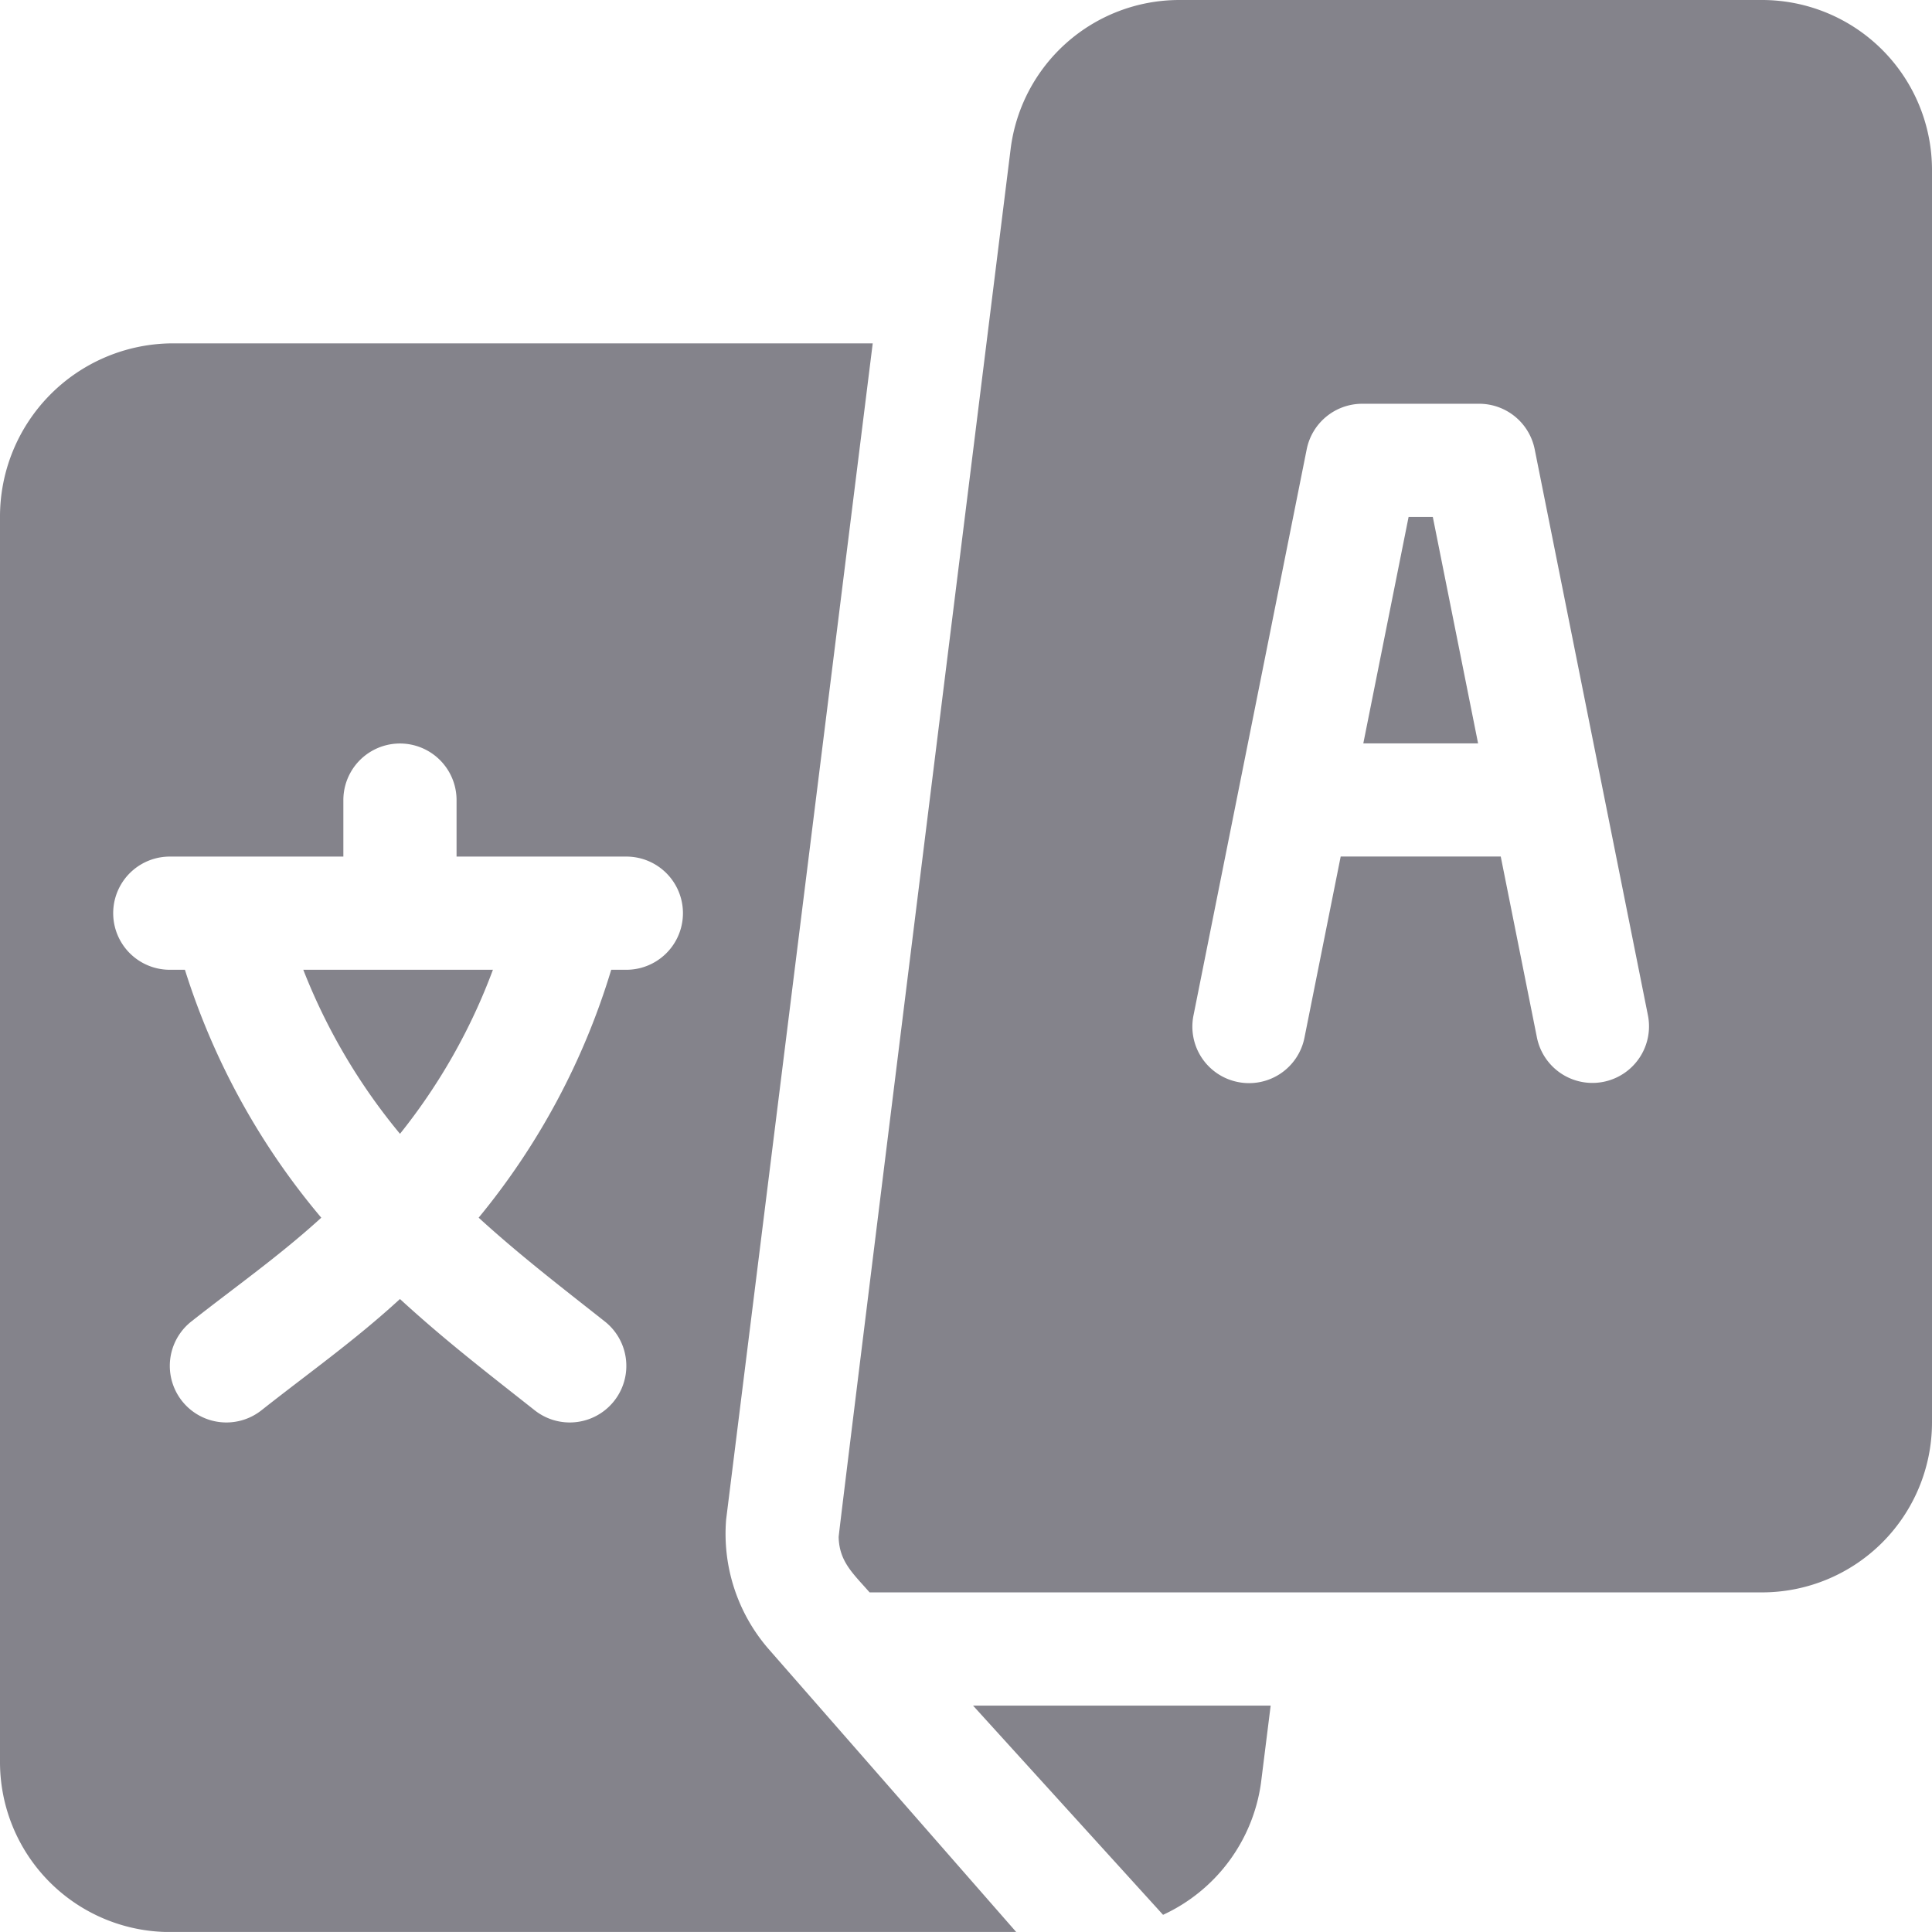<svg id="language" xmlns="http://www.w3.org/2000/svg" width="64.994" height="64.992" viewBox="0 0 64.994 64.992">
  <g id="Group_13824" data-name="Group 13824" transform="translate(45.863 17.391)">
    <g id="Group_13823" data-name="Group 13823" transform="translate(0)">
      <path id="Path_35685" data-name="Path 35685" d="M121.816,137h.815l1.523,7.617h-3.861Z" transform="translate(-120.293 -137)" fill="#84838b"/>
    </g>
  </g>
  <g id="Group_13826" data-name="Group 13826" transform="translate(10.203 32.624)">
    <g id="Group_13825" data-name="Group 13825" transform="translate(0)">
      <path id="Path_35686" data-name="Path 35686" d="M387.753,257a19.9,19.9,0,0,1-3.126,5.518A20.1,20.1,0,0,1,381.374,257Z" transform="translate(-381.374 -257)" fill="#84838b"/>
    </g>
  </g>
  <g id="Group_13828" data-name="Group 13828" transform="translate(0 11.552)">
    <g id="Group_13827" data-name="Group 13827">
      <path id="Path_35687" data-name="Path 35687" d="M248.375,91h23.647l-4.931,39.565A5.911,5.911,0,0,0,268.5,134.9l8.35,9.543H248.375a5.719,5.719,0,0,1-5.712-5.712V96.839A5.829,5.829,0,0,1,248.375,91Zm0,21.072h.509a24.162,24.162,0,0,0,4.587,8.34c-1.4,1.279-2.895,2.328-4.382,3.5a1.9,1.9,0,0,0,2.38,2.971c1.616-1.275,3.133-2.343,4.649-3.735,1.517,1.392,2.906,2.459,4.522,3.735a1.9,1.9,0,0,0,2.38-2.971c-1.487-1.175-2.856-2.224-4.255-3.5a24.033,24.033,0,0,0,4.46-8.34h.509a1.9,1.9,0,0,0,0-3.808h-5.712v-1.9a1.9,1.9,0,0,0-3.808,0v1.9h-5.839a1.9,1.9,0,0,0,0,3.808Z" transform="translate(-242.663 -91)" fill="#84838b"/>
    </g>
  </g>
  <g id="Group_13830" data-name="Group 13830" transform="translate(28.213)">
    <g id="Group_13829" data-name="Group 13829" transform="translate(0)">
      <path id="Path_35688" data-name="Path 35688" d="M5.787,5a5.72,5.72,0,0,1,5.668-5H31.069a5.719,5.719,0,0,1,5.712,5.712V47.857a5.719,5.719,0,0,1-5.712,5.712H1.041C.485,52.934.02,52.537,0,51.708,0,51.5,5.761,5.21,5.787,5ZM13.431,36.4A1.9,1.9,0,0,0,15.672,34.9l1.217-6.086h5.384L23.49,34.9a1.9,1.9,0,0,0,3.734-.747L23.415,15.113a1.905,1.905,0,0,0-1.867-1.53H17.613a1.905,1.905,0,0,0-1.867,1.53L11.938,34.154A1.9,1.9,0,0,0,13.431,36.4Z" transform="translate(0)" fill="#84838b"/>
    </g>
  </g>
  <g id="Group_13832" data-name="Group 13832" transform="translate(32.734 57.378)">
    <g id="Group_13831" data-name="Group 13831" transform="translate(0)">
      <path id="Path_35689" data-name="Path 35689" d="M185.273,452l-.327,2.613a5.758,5.758,0,0,1-3.293,4.425L175.261,452Z" transform="translate(-175.261 -452)" fill="#84838b"/>
    </g>
  </g>
</svg>
